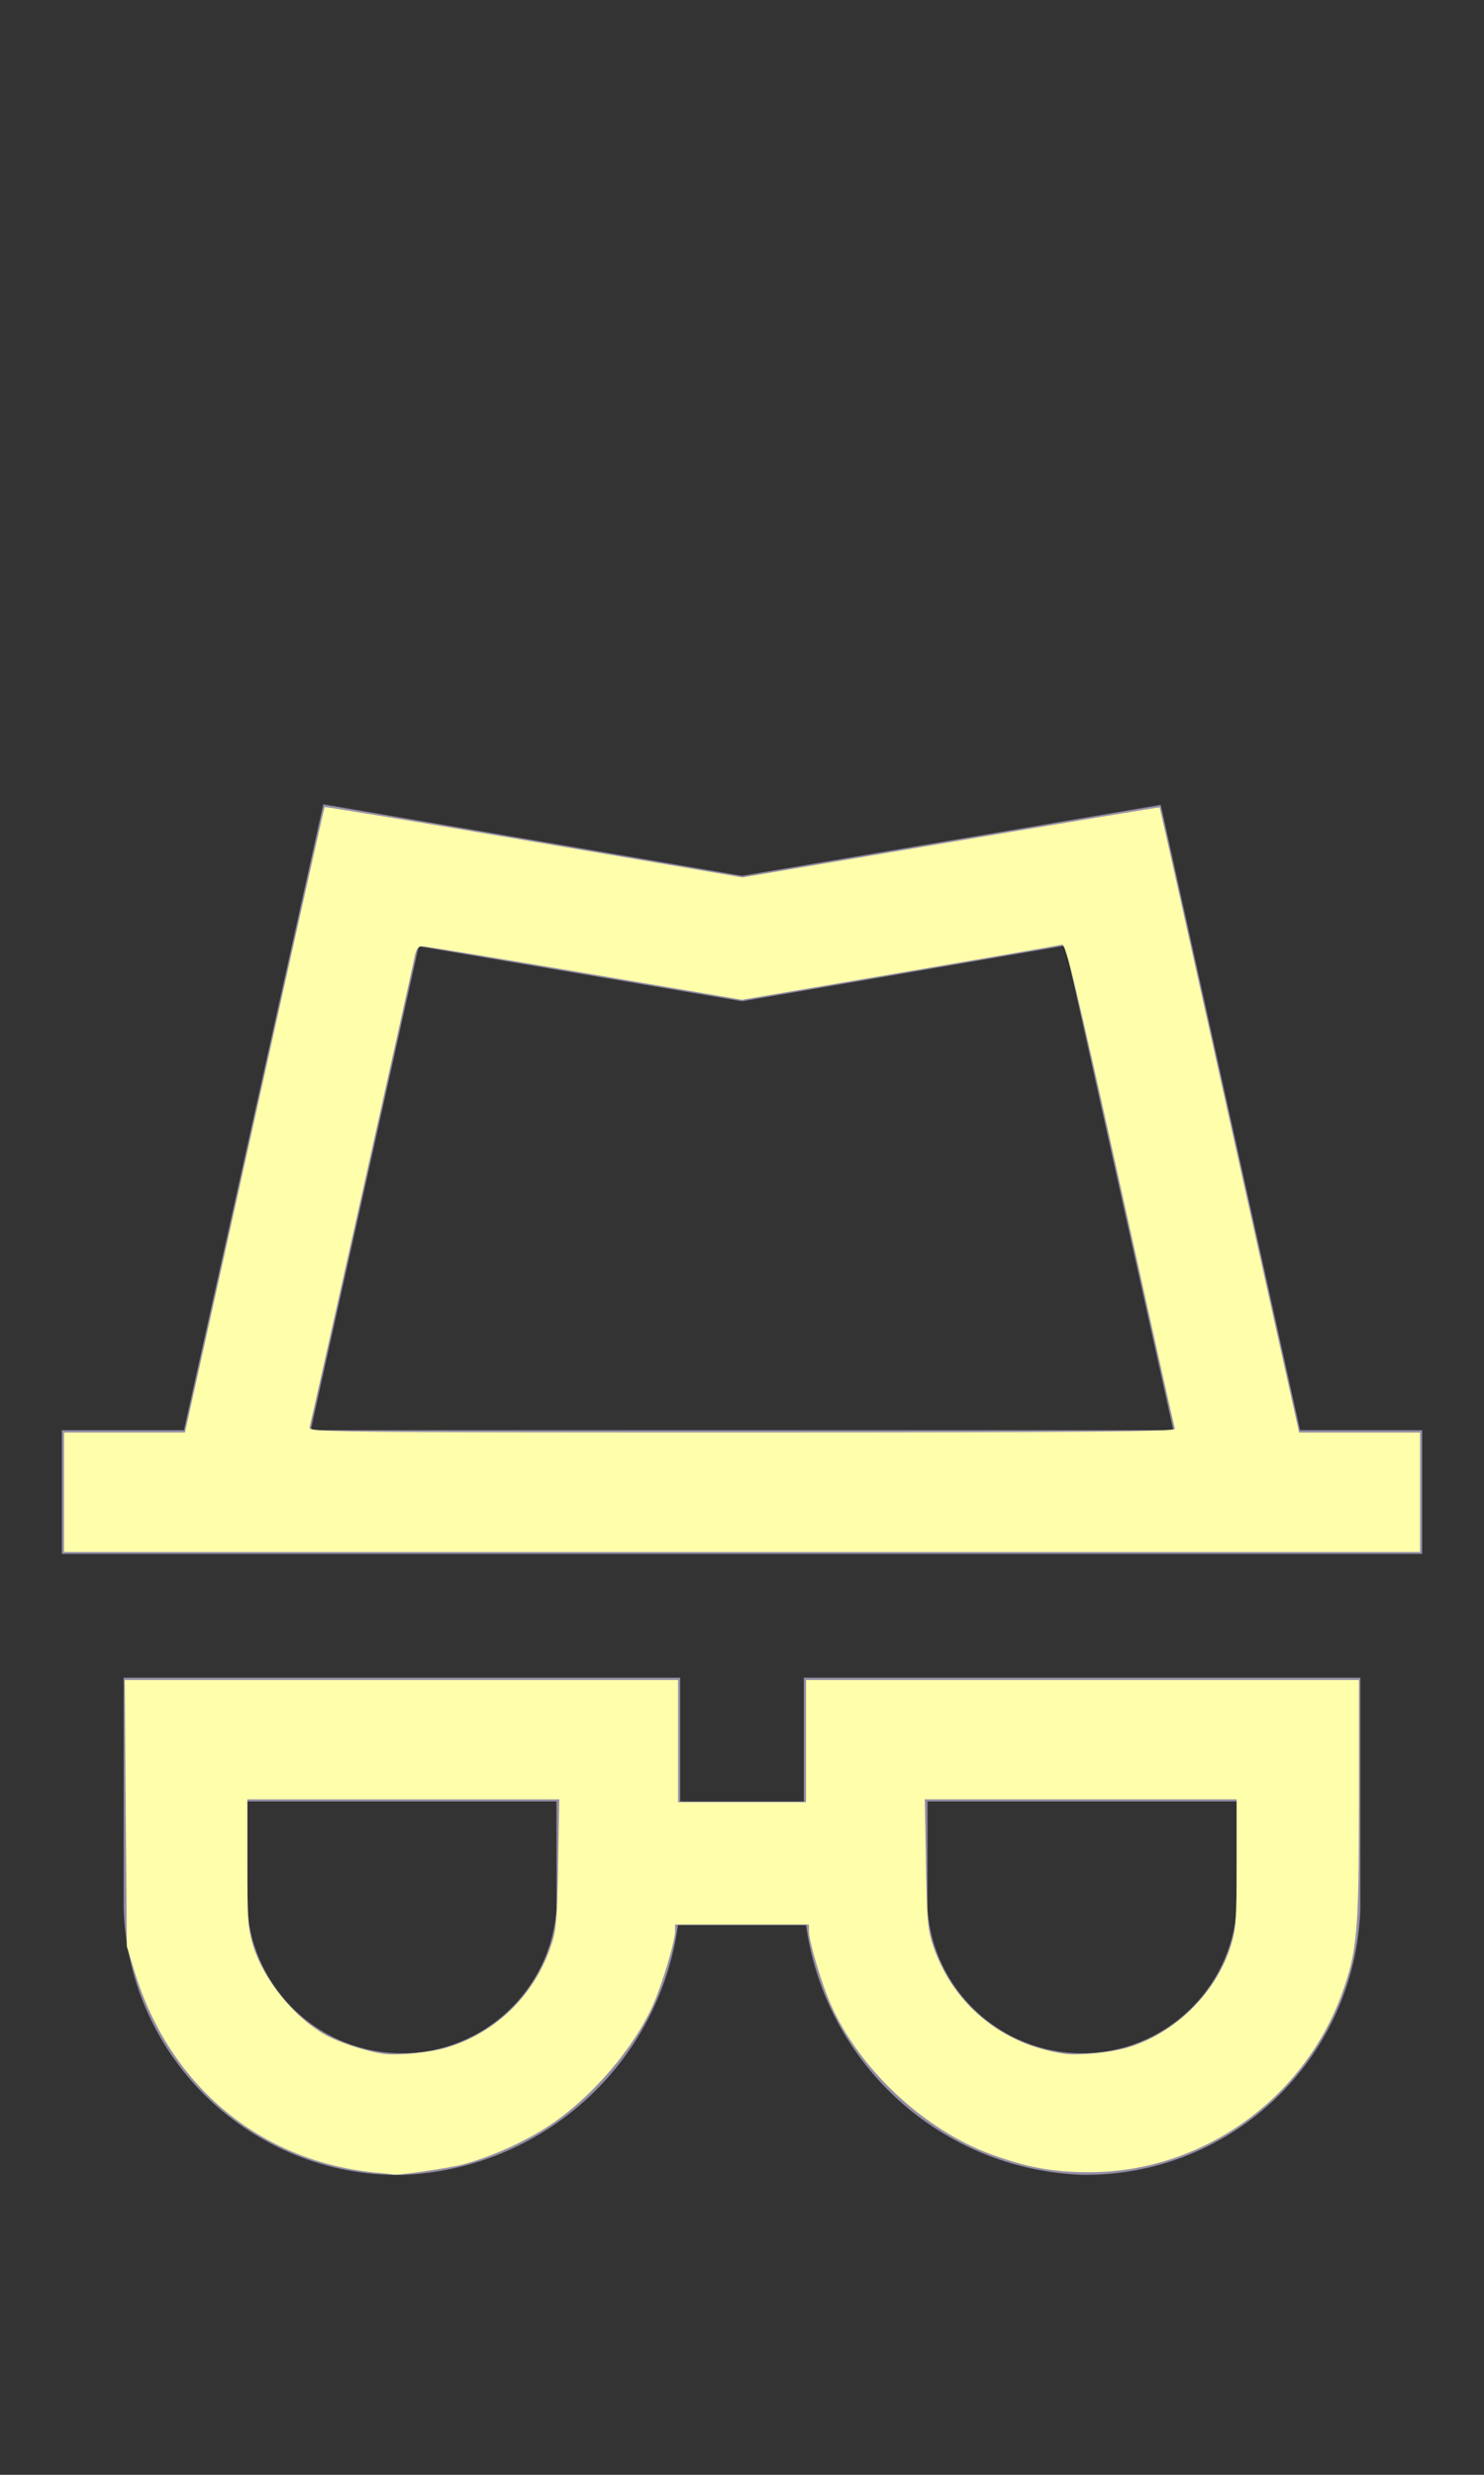 <?xml version="1.0" encoding="UTF-8" standalone="no"?>
<svg
   xmlns:dc="http://purl.org/dc/elements/1.1/"
   xmlns:cc="http://creativecommons.org/ns#"
   xmlns:rdf="http://www.w3.org/1999/02/22-rdf-syntax-ns#"
   xmlns:svg="http://www.w3.org/2000/svg"
   xmlns="http://www.w3.org/2000/svg"
   xmlns:sodipodi="http://sodipodi.sourceforge.net/DTD/sodipodi-0.dtd"
   xmlns:inkscape="http://www.inkscape.org/namespaces/inkscape"
   width="24px"
   height="40px"
   viewBox="0 0 24 40"
   version="1.1"
   id="svg10"
   sodipodi:docname="ic-nav-privacy.svg"
   inkscape:version="1.0.2-2 (e86c870879, 2021-01-15)">
  <rect x="0" y="0" width="24" height="40" fill="#333333" stroke="none"/>
  <defs
     id="defs14" />
  <sodipodi:namedview
     pagecolor="#ffffff"
     bordercolor="#666666"
     borderopacity="1"
     objecttolerance="10"
     gridtolerance="10"
     guidetolerance="10"
     inkscape:pageopacity="0"
     inkscape:pageshadow="2"
     inkscape:window-width="1920"
     inkscape:window-height="1017"
     id="namedview12"
     showgrid="false"
     inkscape:zoom="21.25"
     inkscape:cx="12"
     inkscape:cy="20"
     inkscape:window-x="-8"
     inkscape:window-y="-8"
     inkscape:window-maximized="1"
     inkscape:current-layer="svg10" />
  <!-- Generator: Sketch 52.6 (67491) - http://www.bohemiancoding.com/sketch -->
  <title
     id="title2">Privacy</title>
  <desc
     id="desc4">Created with Sketch.</desc>
  <g
     id="Privacy"
     stroke="none"
     stroke-width="1"
     fill="none"
     fill-rule="evenodd">
    <g
       id="Group"
       transform="translate(1, 13)"
       fill="#938DA5"
       fill-rule="nonzero">
      <path
         d="M20.025,10.116 L17.771,0.009 L11,1.156 L4.229,0 L1.975,10.116 L0,10.116 L0,12.116 L22,12.116 L22,10.116 L20.025,10.116 Z M5.771,2.294 L11,3.183 L16.229,2.283 L17.976,10.116 L4.024,10.116 L5.771,2.294 Z"
         id="Path_18869" />
      <path
         d="M12,16.116 L10,16.116 L10,14.116 L1,14.116 L1,17.854 C1.081,20.273 3.08,22.183 5.5,22.154 C7.77,22.068 9.652,20.366 9.964,18.116 L12.036,18.116 C12.349,20.366 14.23,22.067 16.5,22.152 C18.92,22.181 20.919,20.271 21,17.852 L21,14.116 L12,14.116 L12,16.116 Z M8,17.854 C7.909,19.168 6.817,20.187 5.5,20.187 C4.183,20.187 3.091,19.168 3,17.854 L3,16.116 L8,16.116 L8,17.854 Z M14,16.116 L19,16.116 L19,17.854 C18.909,19.168 17.817,20.187 16.5,20.187 C15.183,20.187 14.091,19.168 14,17.854 L14,16.116 Z"
         id="Path_18870" />
    </g>
  </g>
  <path
     style="fill:#fffeab;stroke-width:0.047"
     d="M 1.035,24.118 V 23.153 H 2.013 2.991 L 4.114,18.106 C 4.732,15.33 5.243,13.052 5.25,13.044 c 0.007,-0.008 1.529,0.244 3.384,0.561 l 3.372,0.576 3.371,-0.571 c 1.854,-0.314 3.374,-0.566 3.378,-0.561 0.004,0.006 0.513,2.282 1.131,5.058 l 1.124,5.047 h 0.978 0.978 v 0.965 0.965 H 12 1.035 Z M 19.001,23.094 c -0.012,-0.032 -0.411,-1.811 -0.887,-3.952 -0.706,-3.176 -0.879,-3.89 -0.937,-3.874 -0.039,0.011 -1.22,0.216 -2.624,0.455 L 11.999,16.159 9.447,15.725 c -1.404,-0.238 -2.587,-0.433 -2.629,-0.432 -0.045,6.39e-4 -0.087,0.054 -0.103,0.13 -0.056,0.276 -1.685,7.569 -1.708,7.647 -0.023,0.078 0.332,0.082 6.995,0.082 5.596,0 7.016,-0.012 6.999,-0.059 z"
     id="path18" />
  <path
     style="fill:#fffeab;stroke-width:0.047"
     d="M 6.141,35.122 C 4.251,34.965 2.753,33.74 2.181,31.882 L 2.051,31.459 2.034,29.306 2.018,27.153 h 4.474 4.474 v 0.988 0.988 H 12 13.035 v -0.988 -0.988 h 4.471 4.471 v 1.947 c 0,2.139 -0.027,2.443 -0.277,3.13 -0.625,1.712 -2.27,2.875 -4.074,2.88 -0.587,0.001 -0.999,-0.073 -1.586,-0.285 C 14.955,34.432 13.901,33.45 13.436,32.4 13.288,32.066 13.082,31.378 13.082,31.218 V 31.106 H 12 10.918 v 0.112 c 0,0.159 -0.206,0.848 -0.354,1.182 -0.319,0.721 -1.019,1.529 -1.714,1.978 -0.383,0.247 -0.903,0.48 -1.344,0.601 -0.243,0.067 -1.085,0.188 -1.153,0.166 C 6.34,35.141 6.245,35.13 6.141,35.122 Z m 1.072,-2.024 c 0.791,-0.235 1.408,-0.826 1.686,-1.615 0.097,-0.275 0.11,-0.411 0.127,-1.353 l 0.019,-1.047 H 6.522 4 v 1.03 c 0,0.895 0.012,1.07 0.093,1.333 0.176,0.571 0.707,1.21 1.221,1.471 0.224,0.113 0.62,0.239 0.874,0.277 0.224,0.034 0.757,-0.016 1.025,-0.096 z m 11.012,0 c 0.777,-0.23 1.445,-0.887 1.681,-1.652 C 19.988,31.183 20,31.008 20,30.113 V 29.082 H 17.478 14.956 l 0.019,1.047 c 0.017,0.942 0.03,1.078 0.127,1.353 0.325,0.923 1.109,1.563 2.099,1.711 0.224,0.034 0.757,-0.016 1.025,-0.096 z"
     id="path20" />
</svg>

